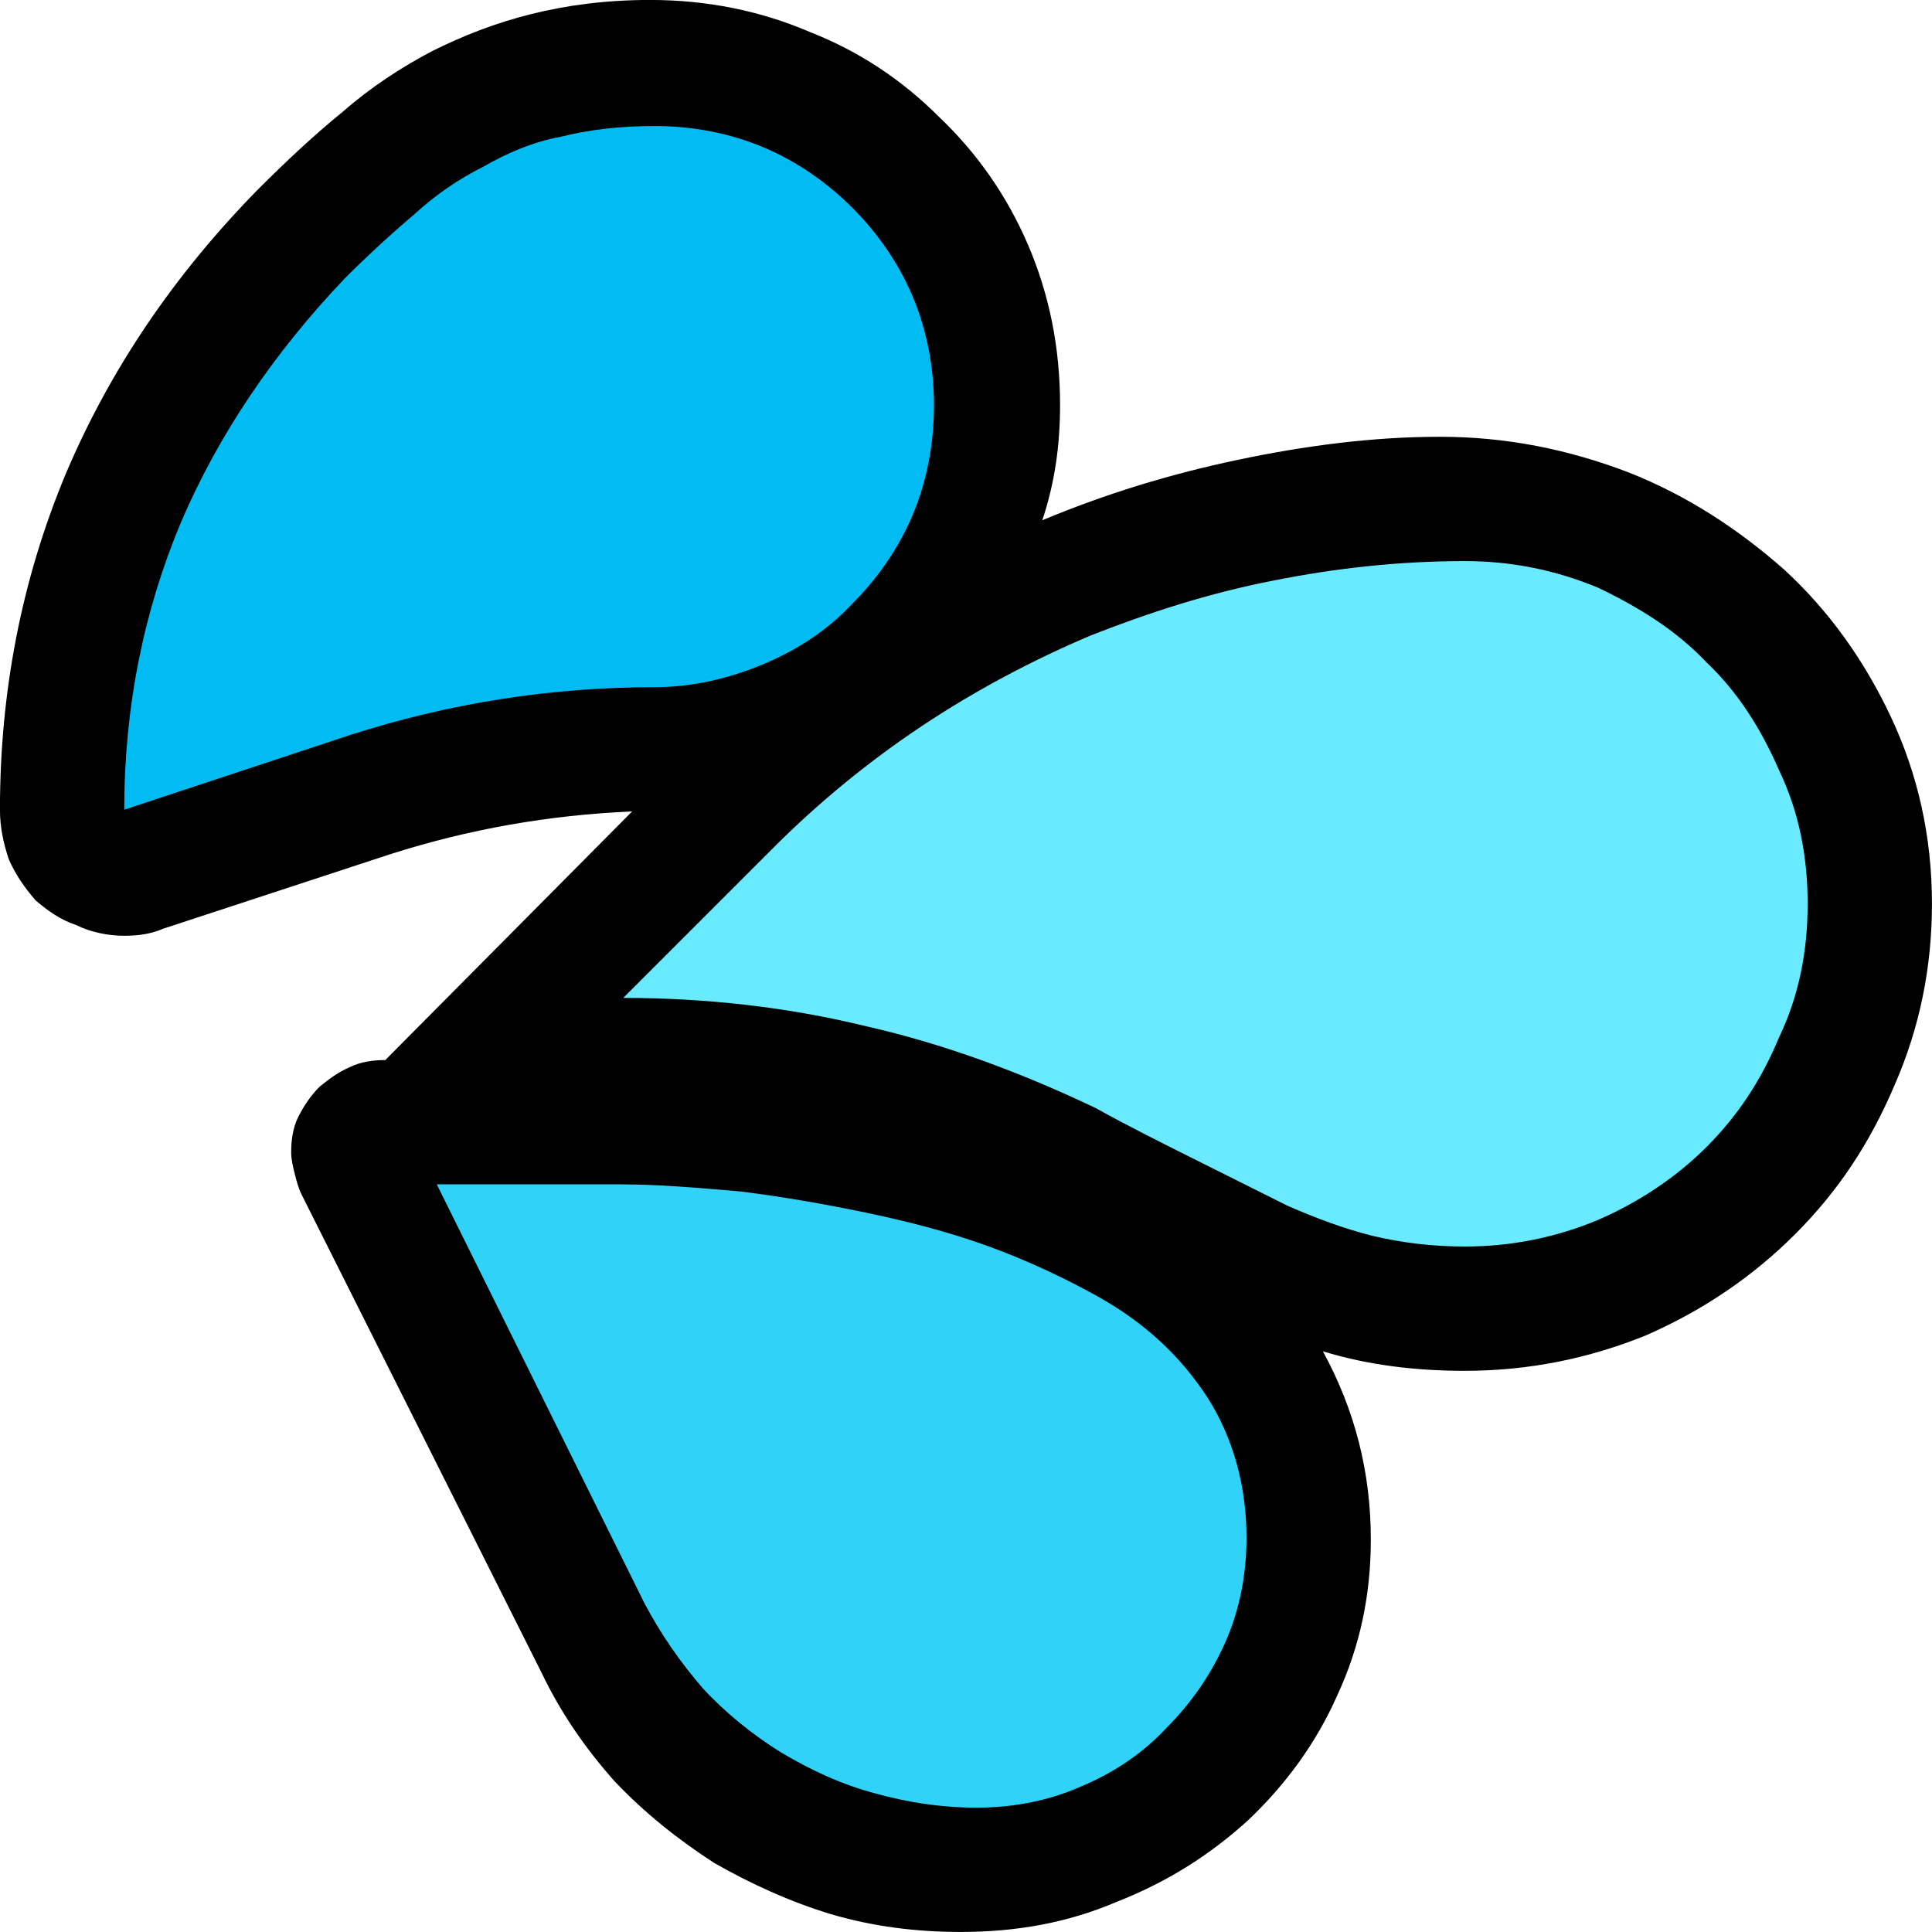 <?xml version="1.0" encoding="UTF-8" standalone="no"?>
<svg
   width="16.32"
   height="16.32"
   viewBox="0 0 16.32 16.32"
   version="1.1"
   xml:space="preserve"
   style="clip-rule:evenodd;fill-rule:evenodd;stroke-linejoin:round;stroke-miterlimit:2"
   id="svg20568"
   sodipodi:docname="emojis.svg"
   xmlns:inkscape="http://www.inkscape.org/namespaces/inkscape"
   xmlns:sodipodi="http://sodipodi.sourceforge.net/DTD/sodipodi-0.dtd"
   xmlns="http://www.w3.org/2000/svg"
   xmlns:svg="http://www.w3.org/2000/svg"><defs
     id="defs20572" /><sodipodi:namedview
     id="namedview20570"
     pagecolor="#505050"
     bordercolor="#eeeeee"
     borderopacity="1"
     inkscape:pageshadow="0"
     inkscape:pageopacity="0"
     inkscape:pagecheckerboard="0" /><g
     transform="matrix(0.24,0,0,0.24,-701.413,-438.703)"
     id="g20566"><g
       transform="matrix(62.5,0,0,62.5,2914.74,1884.99)"
       id="g9568"><path
         d="m 0.712,-0.62 c 0.036,-0.015 0.072,-0.026 0.11,-0.034 0.038,-0.008 0.076,-0.013 0.114,-0.013 0.037,0 0.072,0.007 0.106,0.02 0.033,0.013 0.062,0.032 0.088,0.055 0.025,0.023 0.045,0.051 0.06,0.083 0.015,0.032 0.023,0.067 0.023,0.105 0,0.036 -0.007,0.07 -0.021,0.102 -0.014,0.033 -0.032,0.06 -0.056,0.084 -0.024,0.024 -0.052,0.043 -0.084,0.057 -0.032,0.013 -0.066,0.02 -0.102,0.02 -0.027,0 -0.054,-0.003 -0.08,-0.011 0.018,0.033 0.027,0.068 0.027,0.106 0,0.031 -0.006,0.06 -0.019,0.088 C 0.866,0.069 0.849,0.092 0.828,0.112 0.806,0.132 0.782,0.147 0.754,0.158 0.726,0.17 0.697,0.175 0.666,0.175 0.641,0.175 0.617,0.172 0.593,0.165 0.57,0.158 0.548,0.148 0.527,0.136 0.507,0.123 0.488,0.108 0.471,0.09 0.455,0.072 0.441,0.052 0.43,0.029 L 0.295,-0.24 C 0.293,-0.244 0.292,-0.248 0.291,-0.252 0.29,-0.256 0.289,-0.26 0.289,-0.264 c 0,-0.007 0.001,-0.014 0.004,-0.02 0.003,-0.006 0.007,-0.012 0.012,-0.017 0.005,-0.004 0.01,-0.008 0.017,-0.011 0.006,-0.003 0.013,-0.004 0.02,-0.004 l 0.139,-0.14 c -0.047,0.002 -0.092,0.01 -0.136,0.024 L 0.217,-0.39 C 0.21,-0.387 0.203,-0.386 0.195,-0.386 0.186,-0.386 0.176,-0.388 0.168,-0.392 0.159,-0.395 0.152,-0.4 0.145,-0.406 0.139,-0.413 0.134,-0.42 0.13,-0.429 0.127,-0.438 0.125,-0.447 0.125,-0.457 c 0,-0.066 0.012,-0.129 0.037,-0.189 0.025,-0.059 0.061,-0.112 0.108,-0.16 0.016,-0.016 0.032,-0.031 0.048,-0.044 0.016,-0.014 0.033,-0.025 0.05,-0.034 0.018,-0.009 0.036,-0.016 0.056,-0.021 0.02,-0.005 0.042,-0.008 0.067,-0.008 0.032,0 0.062,0.006 0.09,0.018 0.028,0.011 0.052,0.027 0.073,0.048 0.021,0.02 0.038,0.044 0.05,0.072 0.012,0.028 0.018,0.058 0.018,0.09 0,0.023 -0.003,0.044 -0.01,0.065 z"
         style="fill-rule:nonzero"
         id="path9560" /><path
         d="m 0.195,-0.457 c 0,-0.058 0.011,-0.112 0.032,-0.162 0.021,-0.049 0.052,-0.095 0.092,-0.137 0.013,-0.013 0.026,-0.025 0.039,-0.036 0.012,-0.011 0.025,-0.02 0.039,-0.027 0.014,-0.008 0.028,-0.014 0.044,-0.017 0.016,-0.004 0.033,-0.006 0.053,-0.006 0.021,0 0.042,0.004 0.061,0.012 0.019,0.008 0.036,0.02 0.05,0.034 0.014,0.014 0.026,0.031 0.034,0.05 0.008,0.019 0.012,0.04 0.012,0.061 0,0.022 -0.004,0.043 -0.012,0.062 -0.008,0.019 -0.02,0.036 -0.034,0.05 -0.014,0.015 -0.031,0.026 -0.05,0.034 -0.019,0.008 -0.04,0.013 -0.061,0.013 -0.059,0 -0.116,0.009 -0.172,0.027 z"
         style="fill:#00bcf2;fill-rule:nonzero"
         id="path9562" /><path
         d="m 1.143,-0.404 c 0,0.027 -0.005,0.052 -0.016,0.075 -0.01,0.024 -0.023,0.044 -0.041,0.062 -0.017,0.017 -0.038,0.031 -0.061,0.041 -0.024,0.01 -0.049,0.015 -0.075,0.015 -0.018,0 -0.035,-0.002 -0.052,-0.006 C 0.882,-0.221 0.866,-0.227 0.85,-0.234 0.832,-0.243 0.814,-0.252 0.796,-0.261 0.778,-0.27 0.76,-0.279 0.742,-0.289 0.7,-0.309 0.657,-0.325 0.613,-0.335 0.568,-0.346 0.522,-0.351 0.476,-0.351 l 0.085,-0.085 c 0.025,-0.025 0.053,-0.048 0.083,-0.068 0.03,-0.02 0.062,-0.037 0.095,-0.051 0.033,-0.013 0.067,-0.024 0.103,-0.031 0.035,-0.007 0.071,-0.011 0.108,-0.011 0.026,0 0.051,0.005 0.075,0.015 0.023,0.011 0.044,0.024 0.061,0.042 0.018,0.017 0.031,0.038 0.041,0.061 0.011,0.023 0.016,0.048 0.016,0.075 z"
         style="fill:#69eaff;fill-rule:nonzero"
         id="path9564" /><path
         d="m 0.475,-0.246 c 0.021,0 0.044,0.002 0.067,0.004 0.024,0.003 0.047,0.007 0.071,0.012 0.024,0.005 0.047,0.011 0.069,0.019 0.022,0.008 0.043,0.018 0.061,0.028 0.027,0.015 0.047,0.034 0.062,0.057 0.014,0.022 0.022,0.049 0.022,0.079 0,0.021 -0.004,0.041 -0.012,0.059 C 0.807,0.03 0.796,0.046 0.782,0.06 0.769,0.074 0.753,0.085 0.734,0.093 0.716,0.101 0.696,0.105 0.675,0.105 0.655,0.105 0.636,0.102 0.618,0.097 0.599,0.092 0.582,0.084 0.565,0.074 0.549,0.064 0.534,0.052 0.521,0.038 0.508,0.023 0.497,0.007 0.488,-0.01 L 0.371,-0.246 Z"
         style="fill:#31d2f7;fill-rule:nonzero"
         id="path9566" /></g></g></svg>
